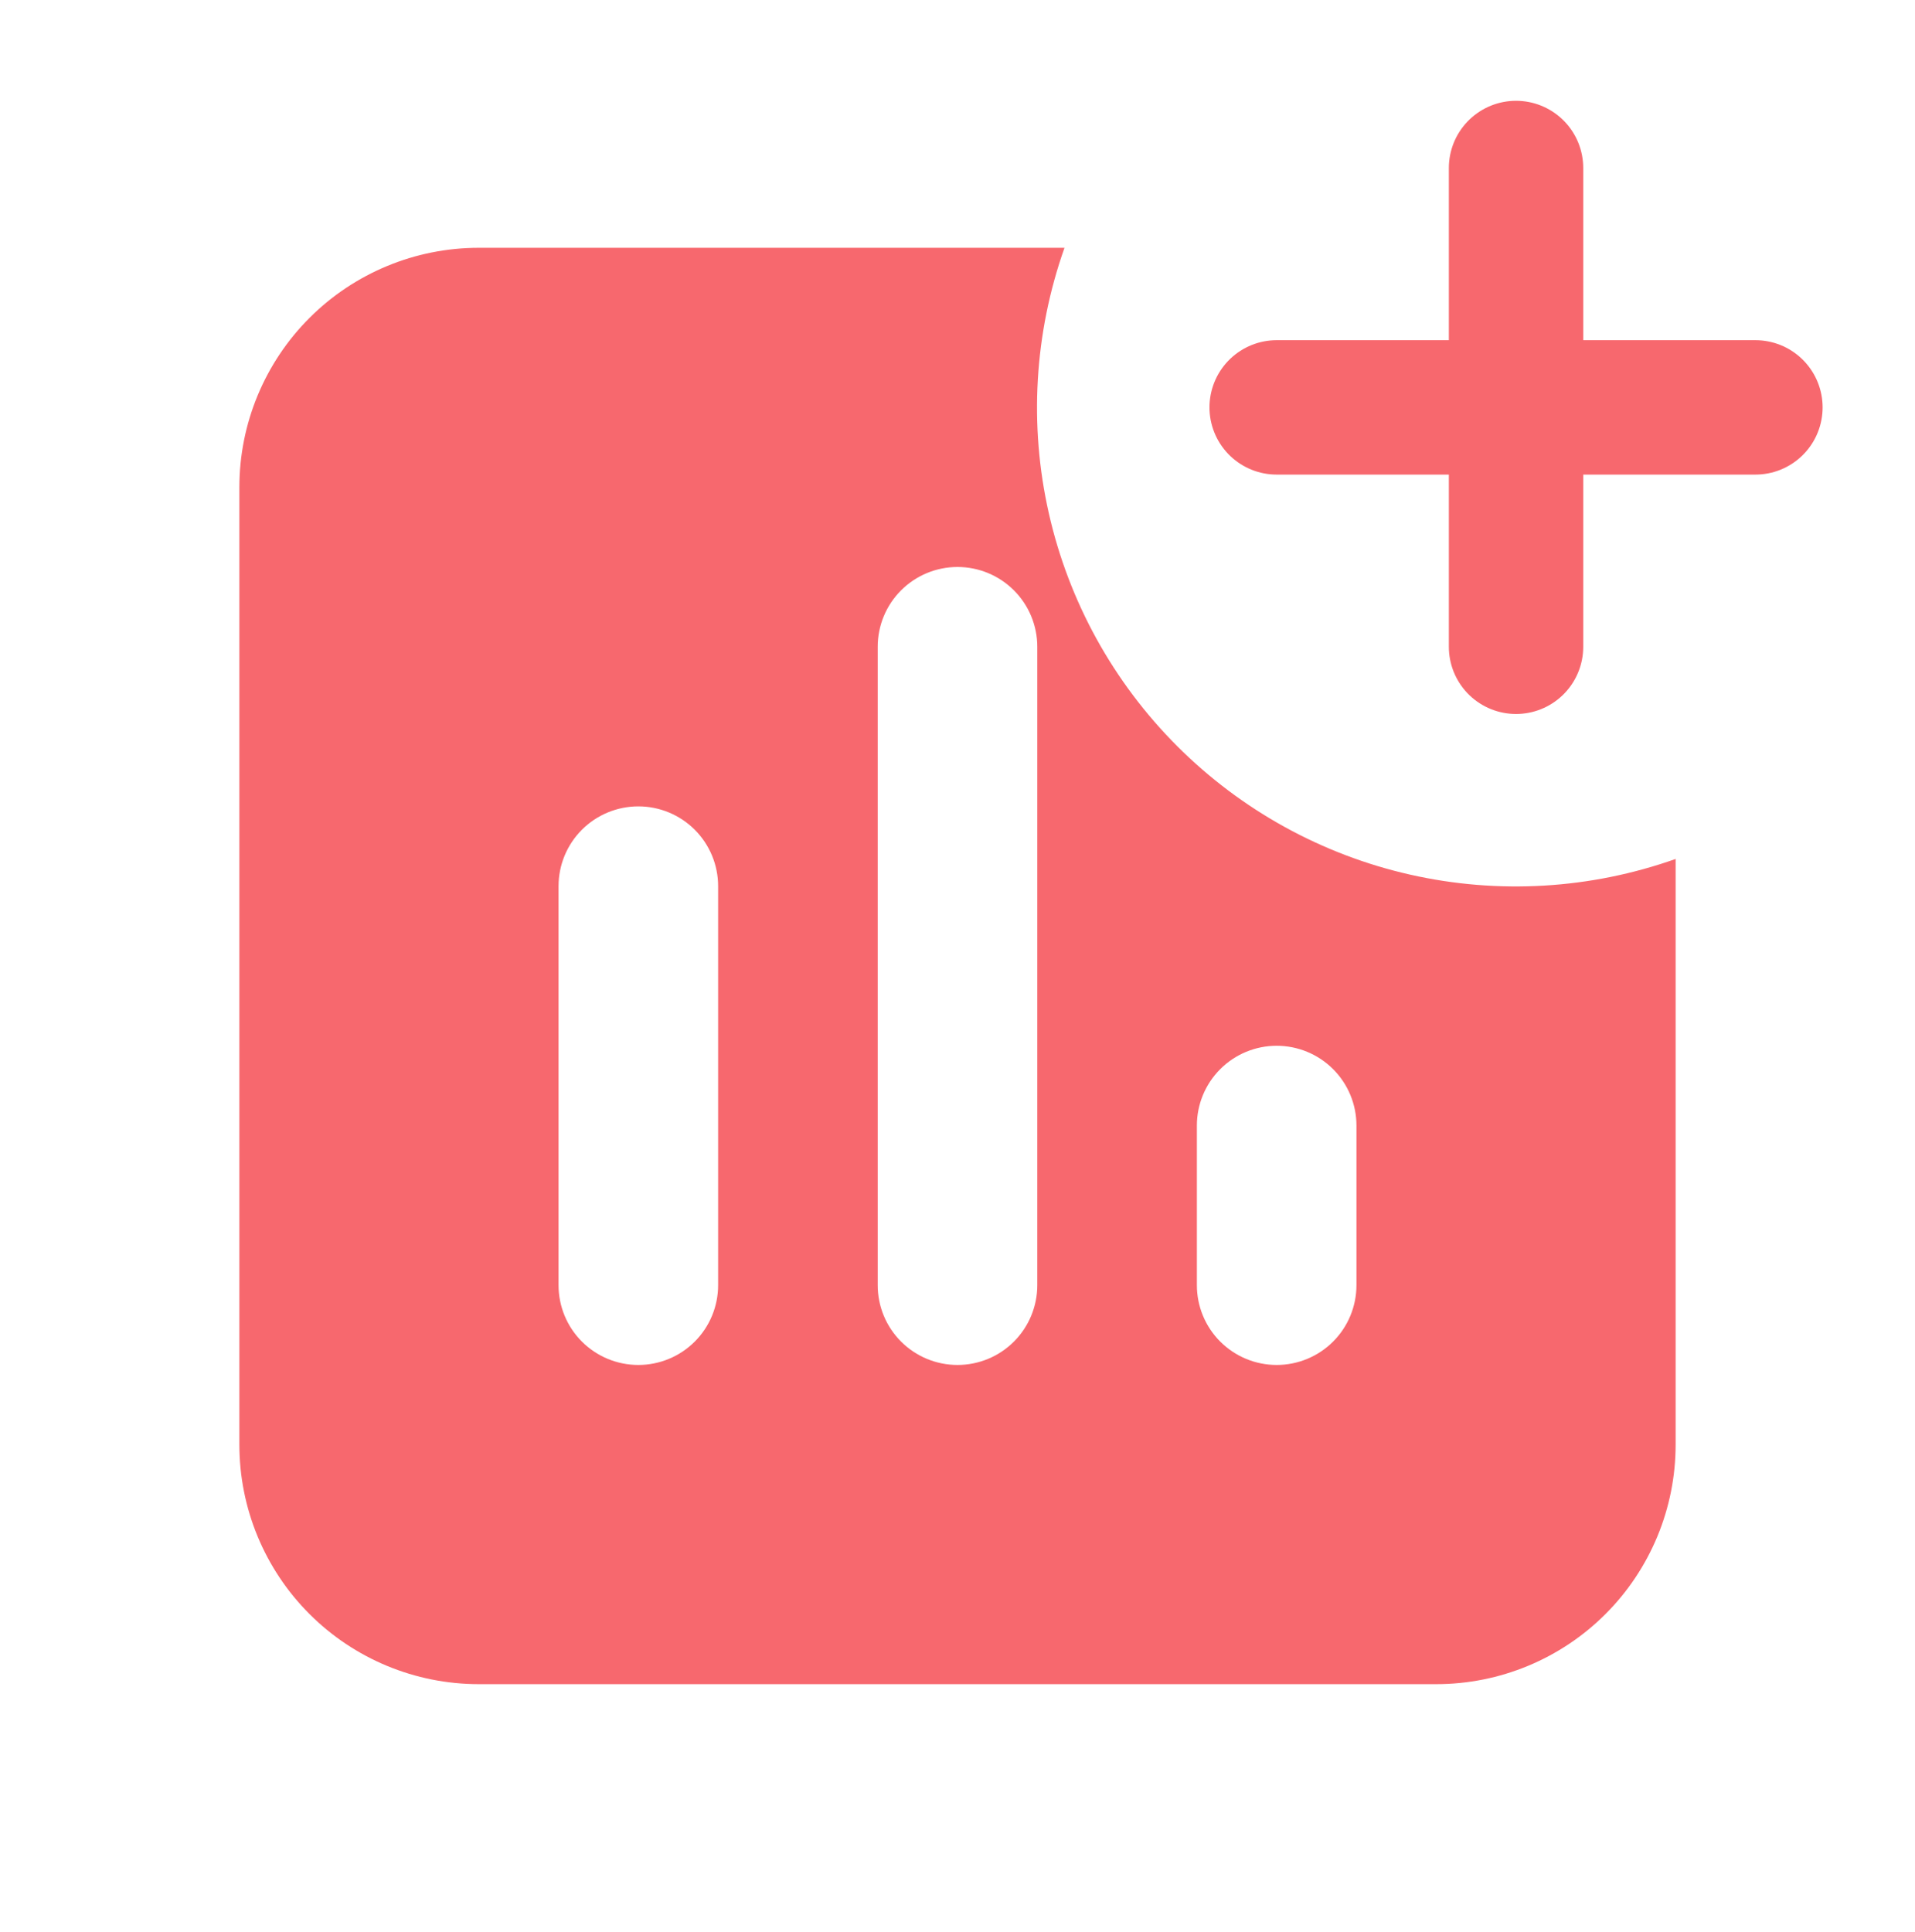 <svg width="114" height="115" viewBox="0 0 114 115" fill="none" xmlns="http://www.w3.org/2000/svg">
<path d="M90.25 10V24.25M90.25 24.25V38.5M90.25 24.25H104.5M90.25 24.25H76" stroke="#F7686E" stroke-width="8" stroke-linecap="round" stroke-linejoin="round"/>
<path fill-rule="evenodd" clip-rule="evenodd" d="M99.75 51.13C94.676 52.928 89.196 53.251 83.945 52.063C78.695 50.876 73.888 48.225 70.082 44.418C66.275 40.612 63.624 35.805 62.437 30.555C61.249 25.304 61.572 19.824 63.37 14.75H28.5C24.721 14.75 21.096 16.251 18.424 18.924C15.751 21.596 14.25 25.221 14.25 29V86C14.25 89.779 15.751 93.404 18.424 96.076C21.096 98.749 24.721 100.25 28.5 100.25H85.5C89.279 100.25 92.904 98.749 95.576 96.076C98.249 93.404 99.75 89.779 99.75 86V51.13ZM57 33.75C58.26 33.75 59.468 34.25 60.359 35.141C61.25 36.032 61.75 37.24 61.75 38.5V76.5C61.75 77.76 61.25 78.968 60.359 79.859C59.468 80.75 58.26 81.25 57 81.25C55.74 81.25 54.532 80.75 53.641 79.859C52.75 78.968 52.25 77.76 52.25 76.5V38.5C52.25 37.24 52.75 36.032 53.641 35.141C54.532 34.25 55.74 33.75 57 33.75ZM38 48C39.26 48 40.468 48.5 41.359 49.391C42.25 50.282 42.75 51.49 42.75 52.75V76.5C42.75 77.76 42.25 78.968 41.359 79.859C40.468 80.75 39.26 81.25 38 81.25C36.74 81.25 35.532 80.75 34.641 79.859C33.75 78.968 33.25 77.76 33.25 76.5V52.75C33.25 51.49 33.75 50.282 34.641 49.391C35.532 48.5 36.74 48 38 48ZM76 62.25C77.26 62.25 78.468 62.75 79.359 63.641C80.25 64.532 80.75 65.74 80.75 67V76.5C80.75 77.76 80.25 78.968 79.359 79.859C78.468 80.75 77.26 81.25 76 81.25C74.74 81.25 73.532 80.75 72.641 79.859C71.75 78.968 71.25 77.76 71.25 76.5V67C71.25 65.74 71.75 64.532 72.641 63.641C73.532 62.75 74.74 62.25 76 62.25Z" fill="#F7686E"/>
</svg>
